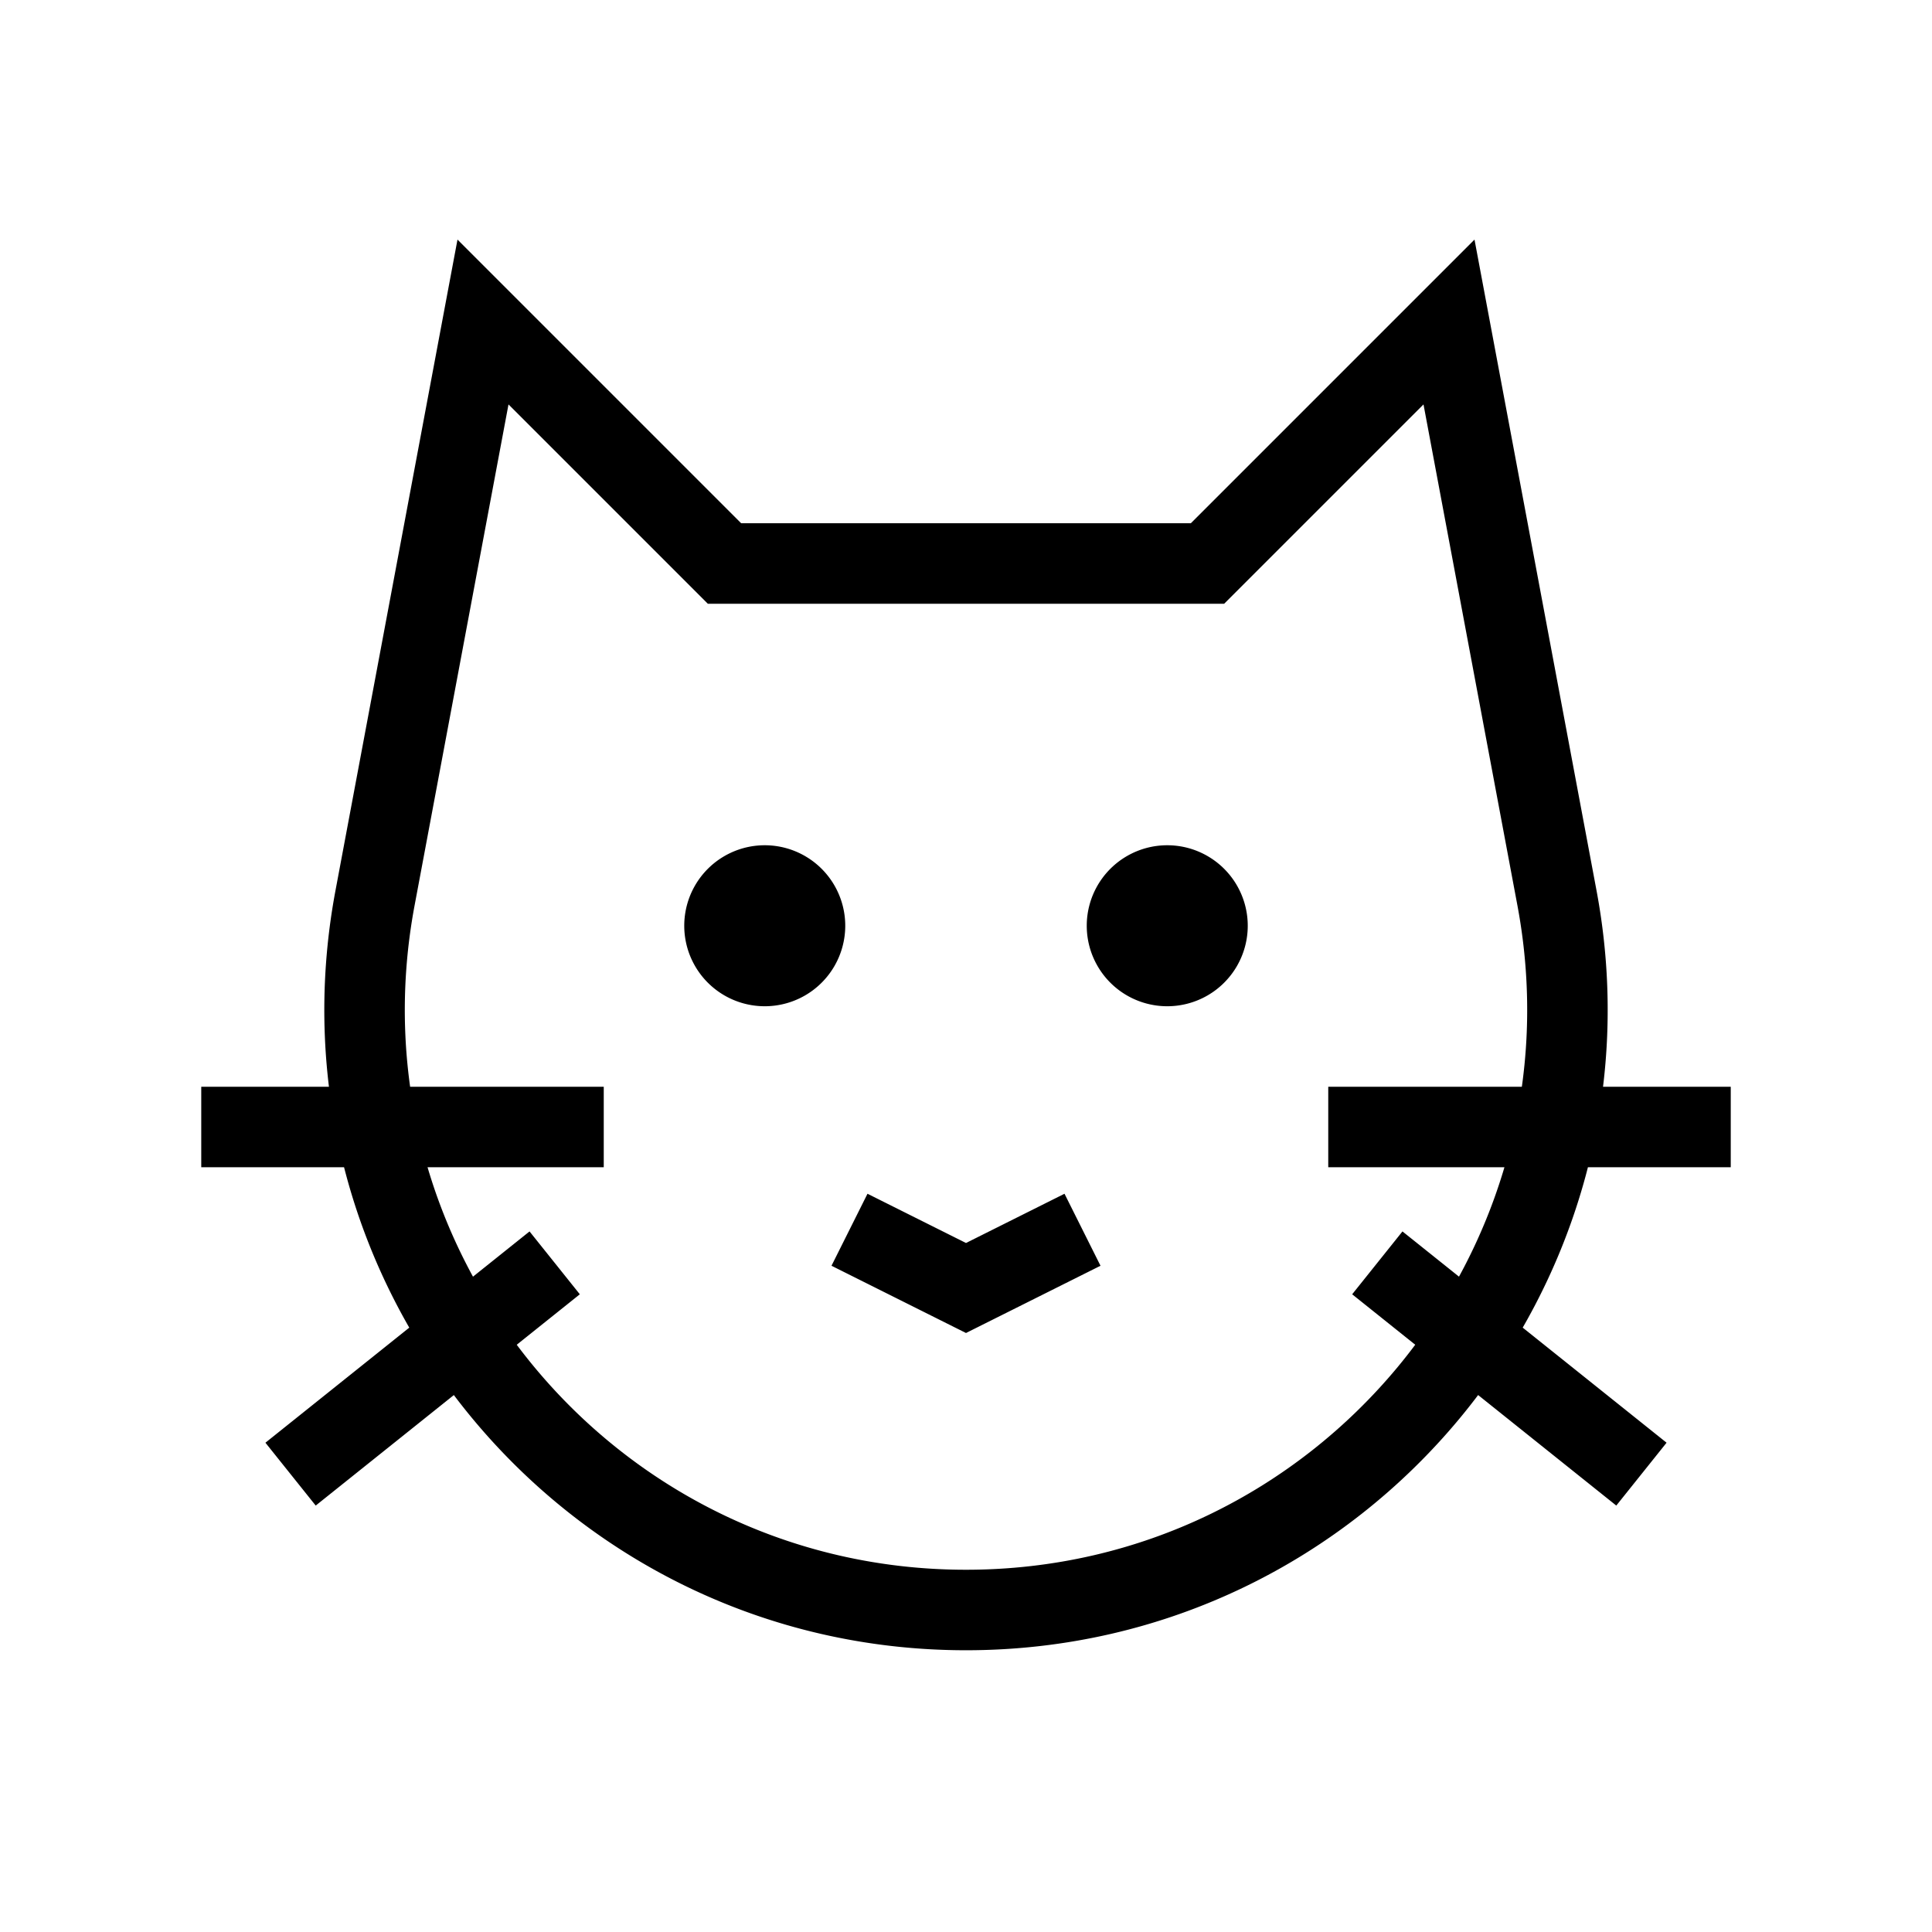 <svg xmlns="http://www.w3.org/2000/svg" width="24" height="24" viewBox="0 0 24 24" fill="none">
    <path fill="currentColor" d="M10 11.5a.5.5 0 1 1-1 0 .5.5 0 0 1 1 0M15 11.5a.5.5 0 1 1-1 0 .5.5 0 0 1 1 0"/>
    <path stroke="currentColor" stroke-linecap="square" d="M3 14h4m14 0h-4M4 18l2.5-2M20 18l-2.5-2m-6.5-.5 1 .5 1-.5M6 4l-1.341 7.154C3.797 15.751 7.323 20 12 20v0c4.677 0 8.203-4.25 7.341-8.846L18 4l-3 3H9zm4 7.5a.5.5 0 1 1-1 0 .5.5 0 0 1 1 0Zm5 0a.5.5 0 1 1-1 0 .5.5 0 0 1 1 0Z"/>
</svg>